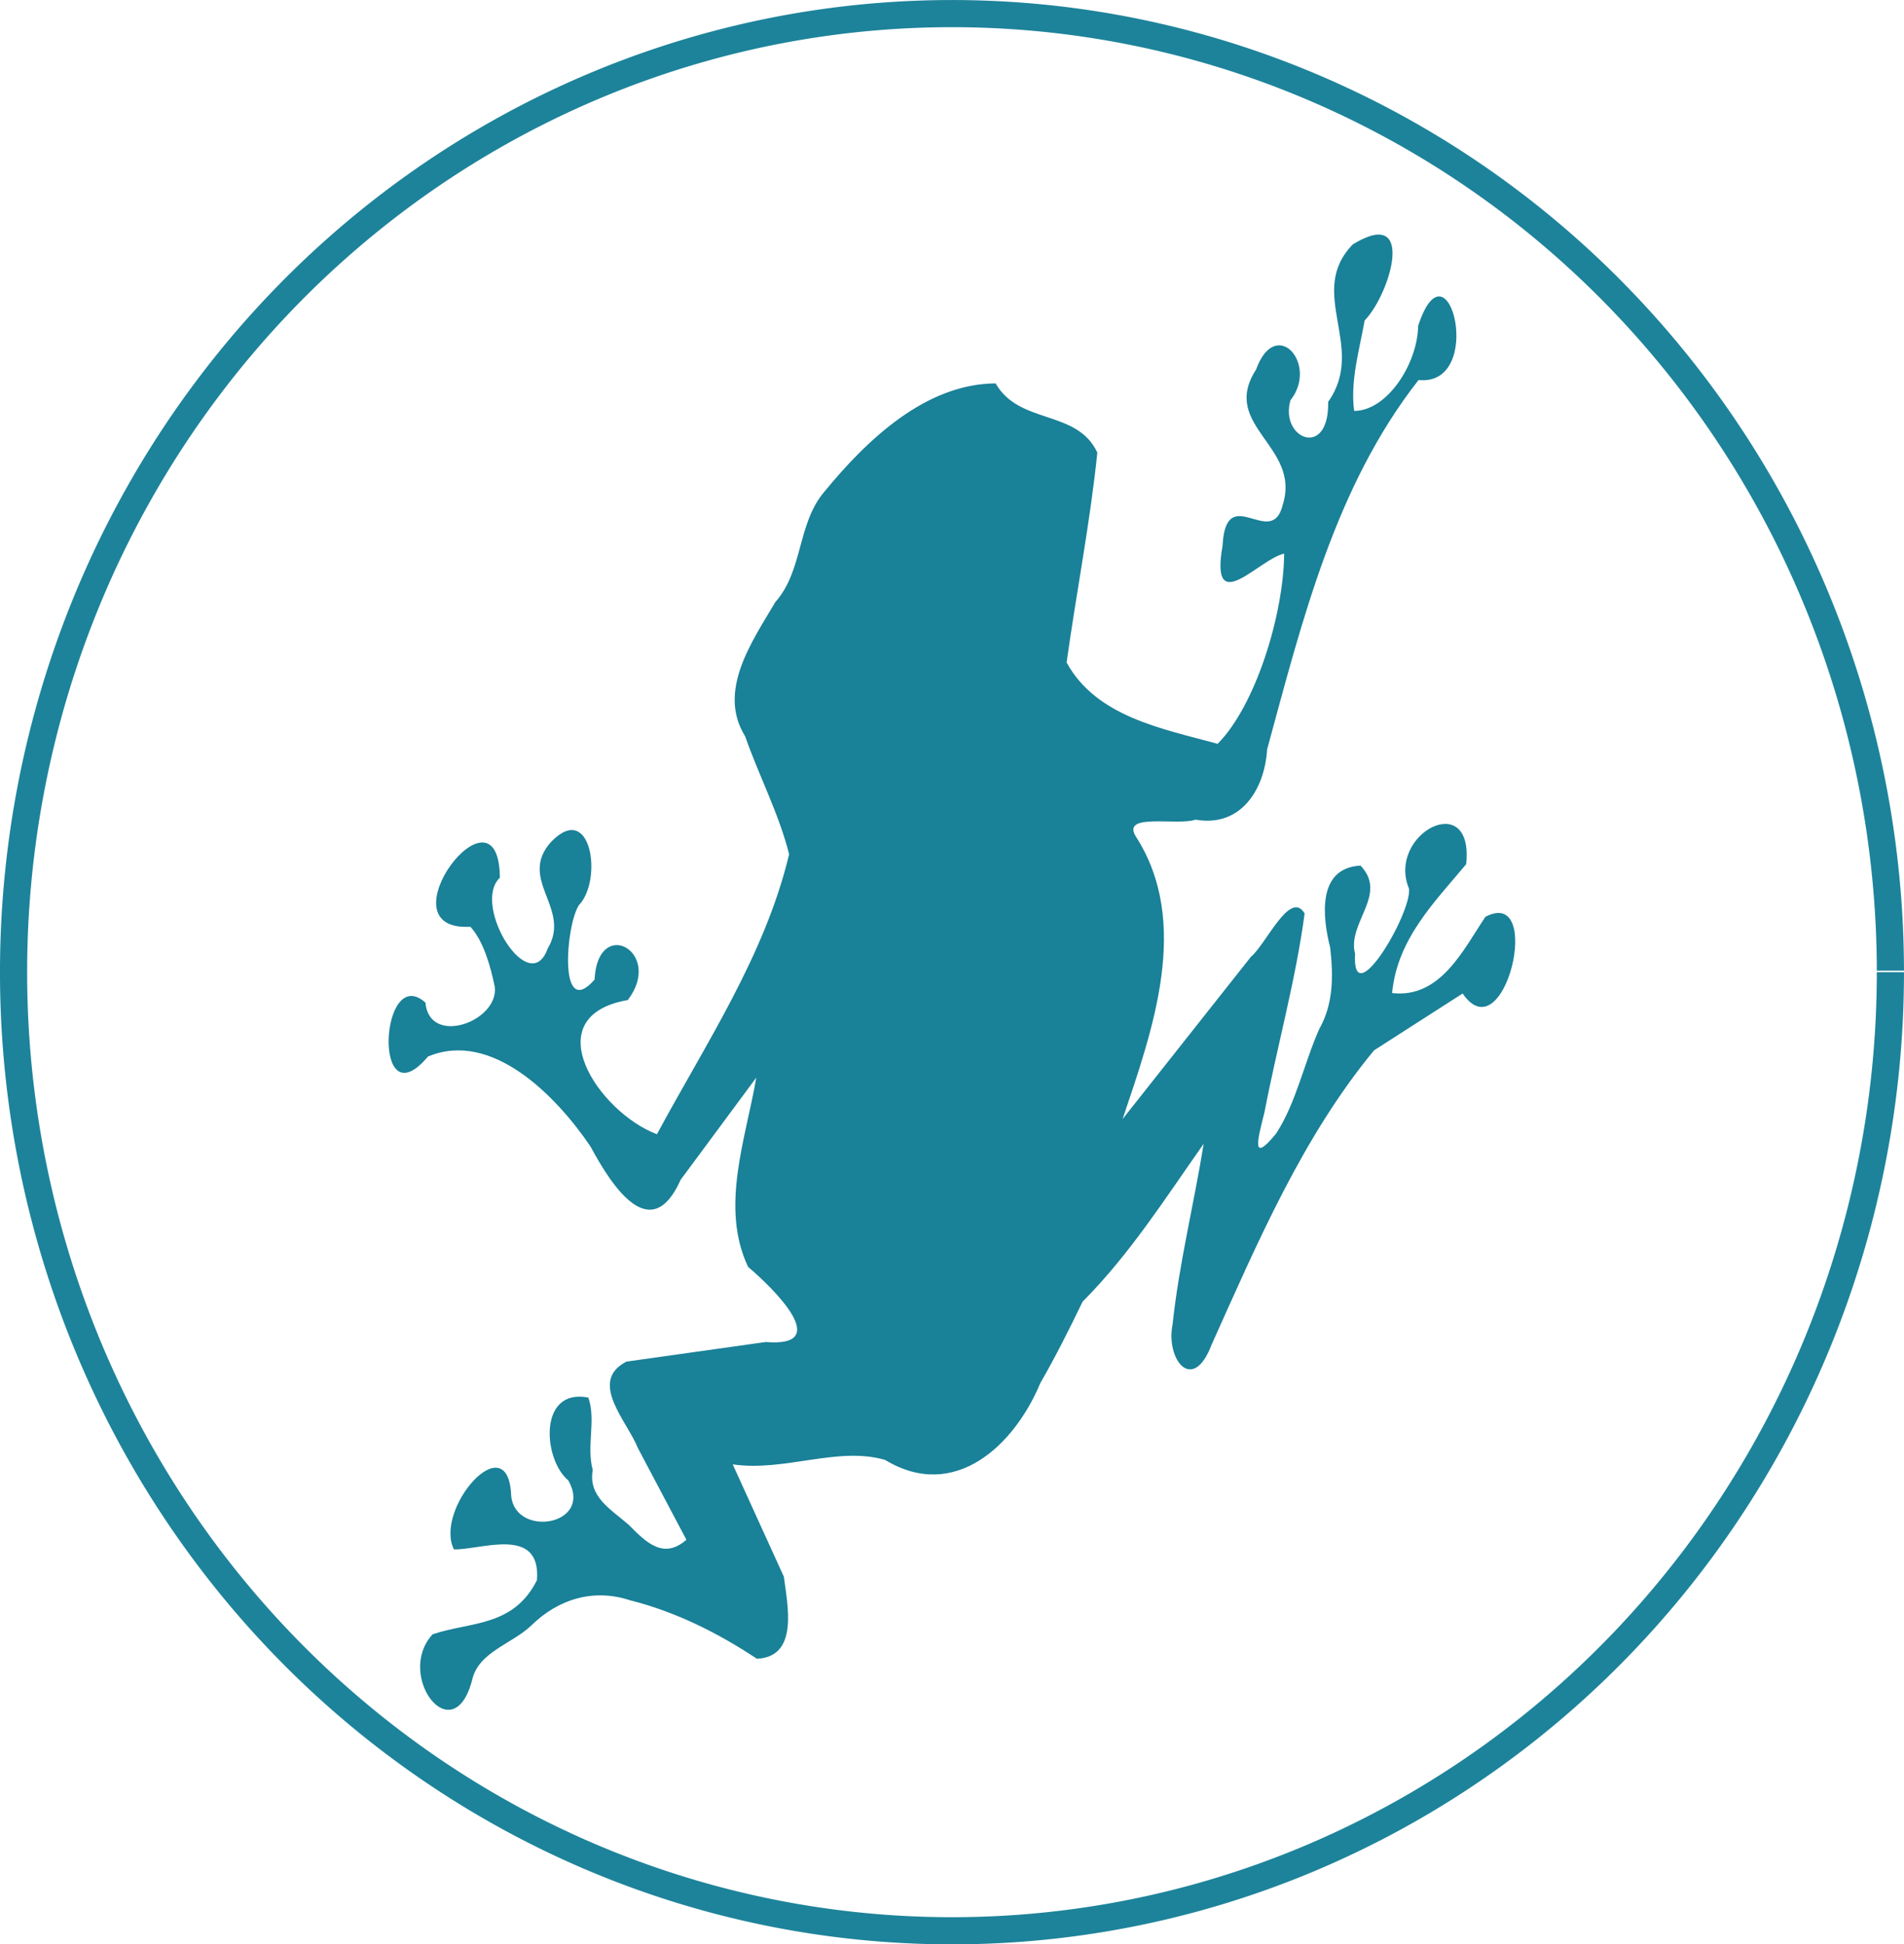 <?xml version="1.0" encoding="UTF-8" standalone="no"?>
<!-- Created with Inkscape (http://www.inkscape.org/) -->

<svg
   xmlns:dc="http://purl.org/dc/elements/1.1/"
   xmlns:cc="http://creativecommons.org/ns#"
   xmlns:rdf="http://www.w3.org/1999/02/22-rdf-syntax-ns#"
   xmlns:svg="http://www.w3.org/2000/svg"
   xmlns="http://www.w3.org/2000/svg"
   xmlns:sodipodi="http://sodipodi.sourceforge.net/DTD/sodipodi-0.dtd"
   xmlns:inkscape="http://www.inkscape.org/namespaces/inkscape"
   width="200"
   height="204.277"
   viewBox="0 0 52.917 54.048"
   version="1.1"
   id="svg8"
   inkscape:export-filename="/home/urgen/Dropbox/for_dev/folio/userpic.png"
   inkscape:export-xdpi="120"
   inkscape:export-ydpi="120"
   inkscape:version="0.92.3 (unknown)"
   sodipodi:docname="userpic.svg">
  <defs
     id="defs2" />
  <sodipodi:namedview
     id="base"
     pagecolor="#ffffff"
     bordercolor="#666666"
     borderopacity="1.0"
     inkscape:pageopacity="0.0"
     inkscape:pageshadow="2"
     inkscape:zoom="1"
     inkscape:cx="142.22518"
     inkscape:cy="91.048687"
     inkscape:document-units="px"
     inkscape:current-layer="layer1"
     showgrid="false"
     fit-margin-top="0"
     fit-margin-left="0"
     fit-margin-right="0"
     fit-margin-bottom="0"
     units="px"
     inkscape:window-width="1280"
     inkscape:window-height="974"
     inkscape:window-x="0"
     inkscape:window-y="24"
     inkscape:window-maximized="1" />
  <g
     inkscape:label="Layer 1"
     inkscape:groupmode="layer"
     id="layer1"
     transform="translate(-89.521,-52.011)">
    <g
       id="g825"
       transform="translate(-6.879,10.319)">
      <path
         d="M 148.939,68.716 A 26.081,26.647 0 0 1 122.869,95.363 26.081,26.647 0 0 1 96.777,68.738 26.081,26.647 0 0 1 122.827,42.07 26.081,26.647 0 0 1 148.939,68.674"
         sodipodi:open="true"
         sodipodi:end="6.2816022"
         sodipodi:start="0"
         sodipodi:ry="26.646679"
         sodipodi:rx="26.080889"
         sodipodi:cy="68.716438"
         sodipodi:cx="122.85828"
         sodipodi:type="arc"
         id="path843"
         style="display:inline;opacity:0.98;fill:none;fill-opacity:1;fill-rule:nonzero;stroke:#198198;stroke-width:0.755;stroke-miterlimit:4;stroke-dasharray:none;stroke-dashoffset:0" />
      <path
         style="color:#000000;display:inline;overflow:visible;visibility:visible;fill:#198198;fill-opacity:1;fill-rule:evenodd;stroke:none;stroke-width:0.476;marker:none;enable-background:accumulate"
         d="m 126.496,77.867 c 1.308,-1.316 2.297,-2.875 3.357,-4.381 -0.269,1.675 -0.687,3.343 -0.864,5.022 -0.197,0.964 0.558,1.952 1.087,0.556 1.275,-2.835 2.524,-5.767 4.512,-8.175 0.821,-0.527 1.641,-1.054 2.462,-1.58 1.168,1.7 2.273,-2.995 0.633,-2.132 -0.622,0.93 -1.256,2.275 -2.593,2.119 0.143,-1.505 1.179,-2.526 2.058,-3.581 0.224,-2.124 -2.219,-0.844 -1.587,0.684 0.071,0.695 -1.597,3.509 -1.5,1.805 -0.229,-0.86 0.925,-1.641 0.152,-2.45 -1.218,0.062 -1.057,1.442 -0.843,2.283 0.087,0.783 0.093,1.553 -0.304,2.259 -0.424,0.949 -0.639,2.04 -1.195,2.9 -0.74,0.912 -0.494,0.091 -0.327,-0.591 0.354,-1.842 0.867,-3.664 1.115,-5.52 -0.402,-0.681 -1.069,0.854 -1.493,1.204 -1.189,1.503 -2.377,3.007 -3.566,4.51 0.83,-2.469 1.917,-5.461 0.36,-7.867 -0.387,-0.655 1.162,-0.278 1.668,-0.456 1.238,0.22 1.918,-0.811 1.989,-1.954 0.972,-3.565 1.889,-7.31 4.208,-10.266 1.884,0.184 0.829,-4.05 -0.01,-1.51 -0.016,1.049 -0.855,2.367 -1.779,2.368 -0.113,-0.835 0.147,-1.698 0.291,-2.513 0.719,-0.744 1.442,-3.199 -0.328,-2.117 -1.307,1.345 0.398,2.852 -0.686,4.378 0.034,1.599 -1.355,1.03 -1.048,-0.043 0.792,-1.002 -0.409,-2.365 -0.955,-0.855 -1.015,1.569 1.26,2.12 0.741,3.759 -0.305,1.271 -1.578,-0.678 -1.673,1.141 -0.361,2.057 1.04,0.346 1.713,0.218 -0.018,1.712 -0.8,4.23 -1.849,5.286 -1.528,-0.418 -3.371,-0.747 -4.198,-2.261 0.271,-1.945 0.653,-3.884 0.854,-5.834 -0.562,-1.208 -2.169,-0.768 -2.827,-1.924 -1.95,0.012 -3.576,1.57 -4.755,3.005 -0.767,0.899 -0.587,2.195 -1.366,3.072 -0.645,1.093 -1.623,2.471 -0.841,3.732 0.383,1.095 0.95,2.18 1.223,3.28 -0.673,2.819 -2.317,5.261 -3.674,7.783 -1.623,-0.613 -3.402,-3.277 -0.809,-3.731 1.013,-1.333 -0.838,-2.359 -0.924,-0.568 -1.01,1.156 -0.802,-1.501 -0.437,-2.068 0.67,-0.689 0.349,-2.92 -0.772,-1.76 -0.94,1.049 0.577,1.847 -0.091,2.958 -0.507,1.432 -2.13,-1.21 -1.332,-1.962 -0.026,-2.875 -3.355,1.509 -0.82,1.363 0.365,0.393 0.565,1.114 0.678,1.669 0.12,0.962 -1.82,1.669 -1.927,0.439 -1.263,-1.123 -1.487,3.349 0.071,1.5 1.768,-0.744 3.566,1.094 4.517,2.501 0.62,1.156 1.688,2.757 2.506,0.923 0.7,-0.946 1.4,-1.892 2.101,-2.838 -0.291,1.704 -1.012,3.601 -0.227,5.261 0.738,0.629 2.37,2.244 0.49,2.088 -1.29,0.182 -2.58,0.363 -3.87,0.545 -1.076,0.55 0.023,1.661 0.315,2.4 0.45,0.851 0.9,1.701 1.35,2.552 -0.637,0.559 -1.12,0.073 -1.602,-0.414 -0.487,-0.429 -1.134,-0.775 -1.001,-1.525 -0.18,-0.661 0.098,-1.392 -0.123,-2.013 -1.4,-0.274 -1.258,1.724 -0.556,2.302 0.708,1.25 -1.467,1.606 -1.587,0.434 -0.073,-2.014 -2.154,0.345 -1.593,1.484 0.741,0.02 2.427,-0.673 2.309,0.854 -0.656,1.313 -1.862,1.152 -2.901,1.507 -1.05,1.144 0.571,3.279 1.099,1.271 0.172,-0.787 1.122,-1.005 1.656,-1.528 0.738,-0.718 1.71,-1.025 2.728,-0.691 1.267,0.319 2.446,0.907 3.53,1.627 1.173,-0.052 0.849,-1.495 0.75,-2.28 -0.474,-1.041 -0.948,-2.082 -1.422,-3.124 1.438,0.214 2.921,-0.51 4.237,-0.122 1.934,1.171 3.595,-0.412 4.312,-2.137 0.427,-0.739 0.809,-1.504 1.179,-2.271 z"
         id="path3154"
         inkscape:connector-curvature="0" />
    </g>
  </g>
</svg>
